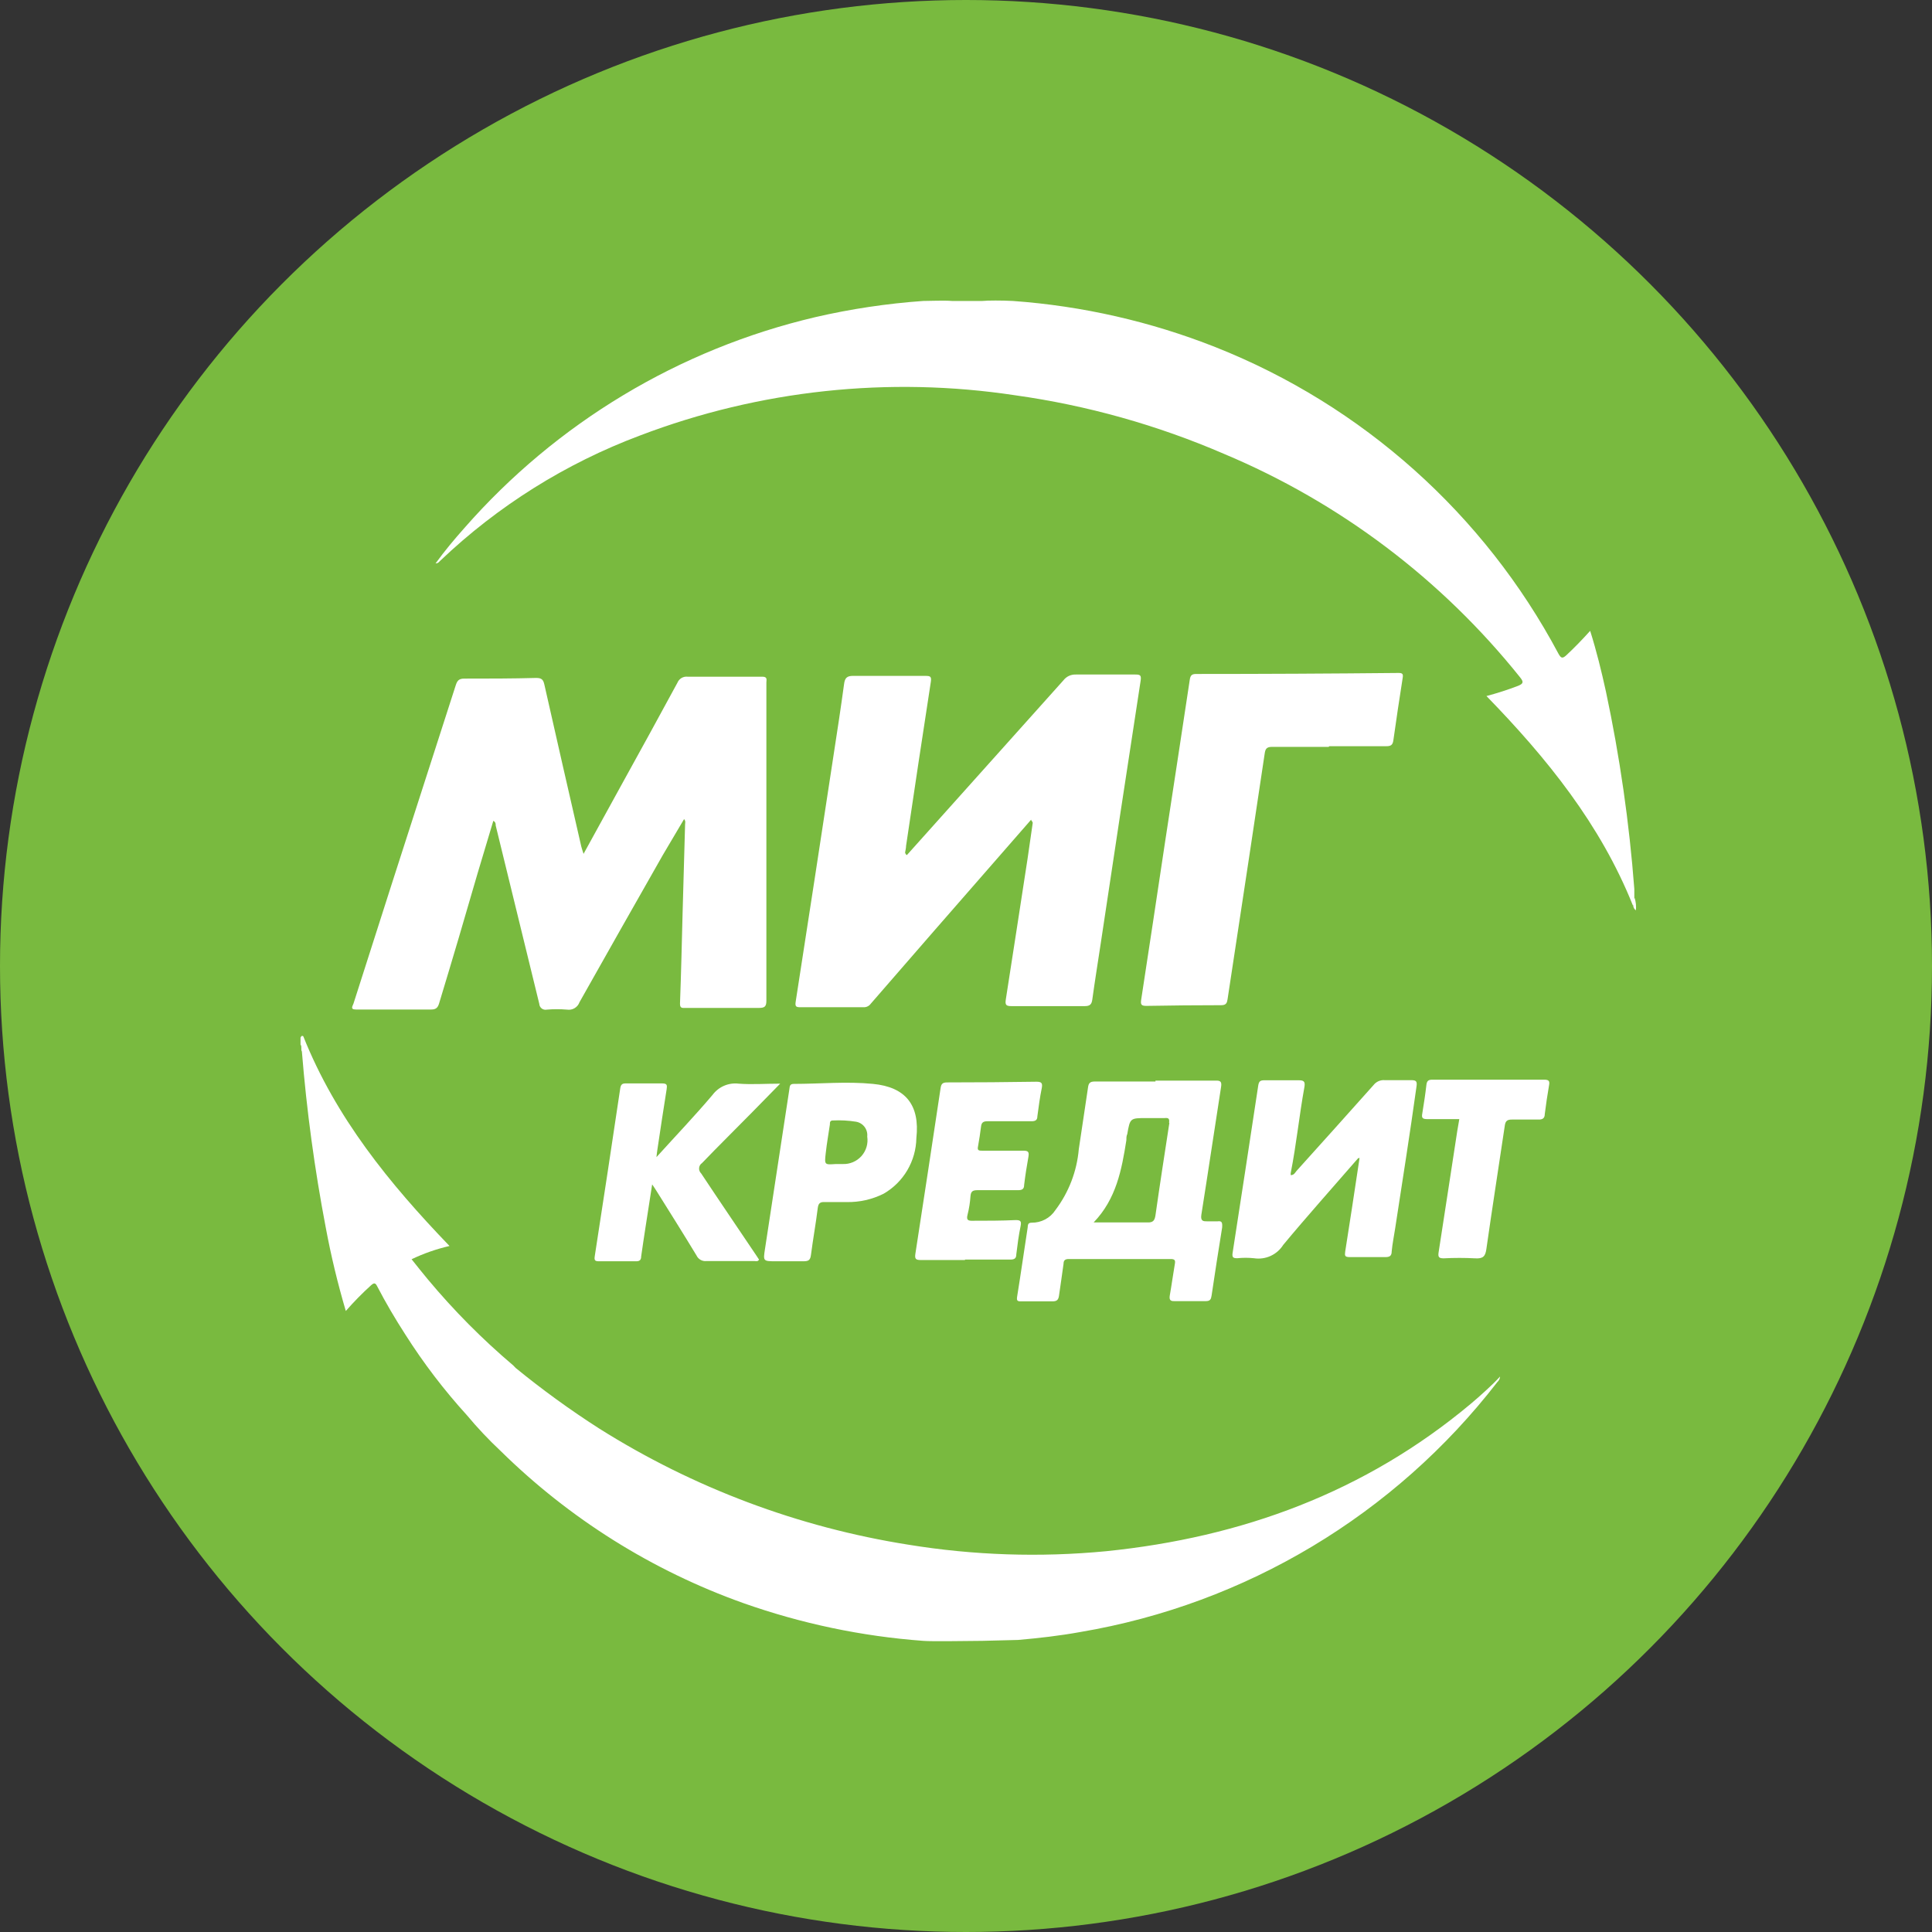 <svg width="90" height="90" viewBox="0 0 90 90" fill="none" xmlns="http://www.w3.org/2000/svg">
<rect x="0" y="0" width="90" height="90" fill="#333333" stroke="none"/>
<circle cx="45" cy="45" r="45" fill="#79BA3F"/>
<path d="M47.186 14.02C50.422 14.253 53.604 14.978 56.621 16.171C63.472 18.886 69.135 23.947 72.599 30.452C72.715 30.658 72.779 30.695 72.963 30.526C73.343 30.173 73.701 29.803 74.076 29.387C74.376 30.341 74.603 31.27 74.809 32.208C75.456 35.244 75.898 38.32 76.133 41.416C76.133 41.558 76.133 41.7 76.133 41.838C76.133 41.975 76.238 42.091 76.064 42.175C74.556 38.405 72.061 35.319 69.245 32.424C69.744 32.292 70.235 32.134 70.717 31.95C70.975 31.844 70.98 31.765 70.812 31.554C67.157 26.987 62.416 23.408 57.021 21.144C53.914 19.801 50.639 18.882 47.286 18.413C41.4 17.522 35.384 18.167 29.82 20.285C26.355 21.583 23.187 23.569 20.508 26.122C20.455 26.17 20.418 26.244 20.291 26.244C20.718 25.658 21.167 25.12 21.631 24.599C25.922 19.699 31.638 16.264 37.979 14.774C39.632 14.392 41.312 14.14 43.004 14.02C43.321 14.02 43.98 13.988 44.349 14.02H45.762C45.989 13.993 46.696 13.993 47.186 14.02Z" fill="white"/>
<path d="M69.209 64.783C68.977 64.994 68.745 65.205 68.502 65.405C63.582 69.518 57.849 71.617 51.532 72.261C48.453 72.557 45.35 72.454 42.298 71.955C37.188 71.145 32.295 69.306 27.917 66.549C26.564 65.683 25.263 64.739 24.02 63.723L23.909 63.607C22.468 62.387 21.136 61.044 19.927 59.594C19.674 59.293 19.432 58.982 19.173 58.66C19.738 58.39 20.33 58.183 20.94 58.043C18.134 55.127 15.64 52.063 14.127 48.271C14.053 48.229 14.037 48.271 14 48.335V48.662C14.079 48.757 14 48.888 14.063 48.983C14.285 51.737 14.657 54.476 15.176 57.189C15.42 58.498 15.732 59.793 16.109 61.07C16.478 60.649 16.87 60.249 17.285 59.873C17.433 59.741 17.491 59.762 17.576 59.931C17.976 60.701 18.419 61.45 18.889 62.178C19.732 63.506 20.688 64.758 21.747 65.922C22.239 66.513 22.768 67.073 23.329 67.599C26.533 70.751 30.386 73.166 34.62 74.676C37.324 75.633 40.144 76.226 43.004 76.437C43.384 76.474 45.319 76.437 45.762 76.437L47.424 76.395C48.394 76.311 49.364 76.2 50.324 76.026C58.033 74.723 64.969 70.566 69.752 64.382C69.789 64.349 69.819 64.31 69.841 64.265C69.862 64.221 69.875 64.173 69.878 64.124C69.646 64.377 69.43 64.582 69.209 64.783Z" fill="white"/>
<path d="M27.184 39.776C27.796 38.658 28.376 37.603 28.956 36.553C29.828 34.978 30.694 33.396 31.556 31.807C31.593 31.715 31.66 31.637 31.745 31.585C31.831 31.534 31.931 31.512 32.03 31.523C33.19 31.523 34.351 31.523 35.511 31.523C35.764 31.523 35.701 31.67 35.701 31.797C35.701 32.894 35.701 33.991 35.701 35.082C35.701 38.928 35.701 42.771 35.701 46.61C35.701 46.884 35.627 46.953 35.358 46.953C34.219 46.953 33.08 46.953 31.941 46.953C31.798 46.953 31.672 46.985 31.677 46.752C31.73 45.339 31.761 43.931 31.798 42.534C31.835 41.136 31.877 39.781 31.914 38.404C31.914 38.336 31.951 38.257 31.867 38.157L30.875 39.834C29.578 42.112 28.284 44.397 26.994 46.689C26.953 46.805 26.872 46.903 26.766 46.965C26.66 47.028 26.535 47.051 26.414 47.032C26.102 47.006 25.788 47.006 25.475 47.032C25.434 47.041 25.391 47.041 25.35 47.032C25.308 47.023 25.27 47.005 25.236 46.98C25.202 46.954 25.175 46.922 25.155 46.884C25.135 46.847 25.124 46.805 25.122 46.763C24.447 43.996 23.77 41.228 23.092 38.457C23.092 38.383 23.092 38.299 22.981 38.236L22.248 40.683C21.671 42.683 21.075 44.698 20.46 46.726C20.402 46.927 20.323 47.027 20.091 47.027H16.579C16.294 47.027 16.431 46.863 16.468 46.747C17.066 44.88 17.663 43.012 18.261 41.142C19.253 38.069 20.242 34.996 21.23 31.923C21.299 31.707 21.378 31.612 21.626 31.612C22.744 31.612 23.861 31.612 24.974 31.581C25.222 31.581 25.306 31.649 25.359 31.892C25.924 34.407 26.504 36.923 27.078 39.433C27.099 39.507 27.126 39.602 27.184 39.776Z" fill="white"/>
<path d="M42.245 39.834L49.544 31.686C49.612 31.599 49.7 31.529 49.801 31.483C49.902 31.438 50.013 31.417 50.124 31.422C51.047 31.422 51.969 31.422 52.892 31.422C53.119 31.422 53.172 31.459 53.135 31.712C52.509 35.784 51.89 39.856 51.279 43.931C51.147 44.807 51.004 45.687 50.883 46.568C50.851 46.789 50.772 46.869 50.53 46.869C49.398 46.869 48.26 46.869 47.118 46.869C46.865 46.869 46.817 46.811 46.854 46.563C47.197 44.38 47.529 42.191 47.867 40.008C47.951 39.449 48.025 38.89 48.109 38.331C48.109 38.267 48.183 38.167 48.03 38.188L43.532 43.341L40.563 46.758C40.526 46.81 40.477 46.852 40.419 46.88C40.363 46.909 40.299 46.923 40.236 46.921C39.25 46.921 38.263 46.921 37.277 46.921C37.072 46.921 37.035 46.874 37.066 46.663C37.664 42.813 38.255 38.969 38.838 35.13C39.002 34.075 39.17 32.968 39.318 31.881C39.355 31.575 39.455 31.475 39.777 31.486C40.895 31.486 42.013 31.486 43.126 31.486C43.342 31.486 43.395 31.523 43.363 31.755C42.967 34.302 42.588 36.854 42.208 39.407C42.208 39.501 42.182 39.602 42.166 39.697C42.15 39.791 42.097 39.834 42.245 39.834Z" fill="white"/>
<path d="M61.894 34.792C61.014 34.792 60.138 34.792 59.258 34.792C59.004 34.792 58.946 34.887 58.915 35.098C58.672 36.736 58.426 38.376 58.176 40.018C57.846 42.198 57.516 44.374 57.185 46.547C57.159 46.721 57.117 46.826 56.89 46.826C55.73 46.826 54.569 46.837 53.409 46.858C53.172 46.858 53.124 46.805 53.161 46.568C53.541 44.116 53.905 41.658 54.279 39.185C54.654 36.712 55.049 34.175 55.424 31.665C55.455 31.459 55.519 31.396 55.724 31.396C58.846 31.396 61.989 31.38 65.153 31.349C65.338 31.349 65.37 31.401 65.343 31.575C65.189 32.549 65.043 33.525 64.906 34.502C64.874 34.708 64.784 34.761 64.584 34.761C63.698 34.761 62.807 34.761 61.921 34.761L61.894 34.792Z" fill="white"/>
<path d="M63.265 53.956C62.1 55.301 60.913 56.625 59.779 57.99C59.637 58.216 59.432 58.395 59.19 58.506C58.947 58.617 58.677 58.654 58.413 58.613C58.156 58.586 57.896 58.586 57.638 58.613C57.454 58.613 57.391 58.581 57.417 58.381C57.821 55.776 58.22 53.17 58.614 50.565C58.646 50.365 58.714 50.323 58.904 50.323C59.431 50.323 59.959 50.323 60.486 50.323C60.729 50.323 60.808 50.37 60.766 50.629C60.523 51.963 60.391 53.313 60.127 54.642C60.123 54.675 60.123 54.709 60.127 54.742C60.286 54.742 60.328 54.626 60.396 54.547C61.595 53.218 62.791 51.886 63.982 50.55C64.044 50.47 64.124 50.407 64.216 50.366C64.309 50.326 64.409 50.309 64.51 50.318C64.91 50.318 65.311 50.318 65.712 50.318C65.949 50.318 66.028 50.344 65.986 50.613C65.68 52.817 65.327 55.037 64.99 57.236C64.937 57.59 64.863 57.938 64.831 58.291C64.831 58.528 64.71 58.565 64.504 58.56C63.977 58.56 63.418 58.56 62.875 58.56C62.648 58.56 62.638 58.497 62.664 58.307C62.88 56.957 63.081 55.607 63.286 54.257L63.334 53.94L63.265 53.956Z" fill="white"/>
<path d="M30.58 53.904C31.497 52.891 32.373 51.973 33.19 51.008C33.329 50.821 33.514 50.673 33.728 50.58C33.942 50.487 34.177 50.453 34.408 50.481C35.031 50.528 35.658 50.481 36.344 50.481L35.057 51.794C34.277 52.59 33.475 53.376 32.705 54.178C32.666 54.203 32.633 54.238 32.609 54.278C32.586 54.318 32.571 54.364 32.567 54.41C32.563 54.457 32.569 54.504 32.586 54.547C32.603 54.591 32.629 54.631 32.663 54.663C33.512 55.944 34.393 57.236 35.258 58.523L35.358 58.676C35.305 58.782 35.215 58.745 35.152 58.745C34.403 58.745 33.654 58.745 32.906 58.745C32.812 58.755 32.717 58.735 32.635 58.689C32.553 58.642 32.487 58.572 32.447 58.486C31.84 57.484 31.218 56.493 30.596 55.501C30.543 55.412 30.48 55.322 30.38 55.174C30.274 55.876 30.174 56.509 30.074 57.147C30.005 57.611 29.931 58.069 29.868 58.528C29.868 58.681 29.805 58.76 29.631 58.755C29.056 58.755 28.481 58.755 27.906 58.755C27.722 58.755 27.674 58.718 27.706 58.518C28.112 55.913 28.502 53.313 28.892 50.708C28.919 50.528 28.977 50.465 29.156 50.47C29.72 50.47 30.285 50.47 30.849 50.47C31.081 50.47 31.081 50.555 31.055 50.739C30.902 51.678 30.765 52.622 30.622 53.566C30.606 53.656 30.601 53.729 30.58 53.904Z" fill="white"/>
<path d="M44.95 58.697C44.265 58.697 43.584 58.697 42.899 58.697C42.672 58.697 42.604 58.655 42.641 58.412C43.038 55.839 43.43 53.265 43.816 50.692C43.843 50.502 43.901 50.423 44.117 50.423C45.506 50.423 46.893 50.412 48.278 50.391C48.515 50.391 48.573 50.449 48.531 50.681C48.441 51.119 48.383 51.562 48.325 52C48.325 52.179 48.23 52.232 48.056 52.232C47.371 52.232 46.691 52.232 46.005 52.232C45.799 52.232 45.72 52.29 45.699 52.495C45.662 52.796 45.615 53.097 45.562 53.392C45.525 53.571 45.562 53.608 45.757 53.603C46.395 53.603 47.039 53.603 47.677 53.603C47.914 53.603 47.94 53.677 47.909 53.882C47.83 54.32 47.761 54.758 47.708 55.201C47.708 55.401 47.603 55.443 47.418 55.443C46.791 55.443 46.163 55.443 45.536 55.443C45.314 55.443 45.23 55.496 45.209 55.718C45.19 56.011 45.144 56.302 45.072 56.588C45.003 56.851 45.114 56.873 45.33 56.867C45.989 56.867 46.648 56.867 47.313 56.836C47.529 56.836 47.592 56.878 47.545 57.11C47.455 57.542 47.397 57.985 47.344 58.428C47.344 58.618 47.26 58.676 47.065 58.676C46.358 58.676 45.657 58.676 44.956 58.676L44.95 58.697Z" fill="white"/>
<path d="M67.98 52.132C67.452 52.132 66.972 52.132 66.477 52.132C66.261 52.132 66.218 52.068 66.255 51.873C66.329 51.425 66.398 50.971 66.45 50.518C66.477 50.333 66.561 50.296 66.73 50.296H70.532C70.996 50.296 71.466 50.296 71.93 50.296C72.125 50.296 72.204 50.339 72.162 50.55C72.083 50.998 72.019 51.451 71.961 51.9C71.961 52.084 71.866 52.158 71.671 52.153C71.26 52.153 70.849 52.153 70.437 52.153C70.226 52.153 70.131 52.205 70.1 52.432C69.815 54.352 69.514 56.266 69.24 58.191C69.193 58.518 69.093 58.644 68.713 58.618C68.226 58.592 67.739 58.592 67.252 58.618C67.031 58.618 66.983 58.56 67.015 58.344C67.31 56.456 67.595 54.568 67.885 52.685L67.98 52.132Z" fill="white"/>
<path d="M76.08 42.165C76.185 42.07 76.08 41.938 76.148 41.827C76.206 42.015 76.226 42.212 76.206 42.407C76.167 42.38 76.135 42.344 76.113 42.301C76.091 42.259 76.08 42.212 76.08 42.165Z" fill="white"/>
<path d="M48.03 38.194C48.03 38.146 48.093 38.072 48.125 38.099C48.157 38.125 48.151 38.262 48.125 38.336L48.03 38.194Z" fill="white"/>
<path d="M42.245 39.834C42.245 39.886 42.176 39.944 42.139 39.907C42.102 39.871 42.139 39.76 42.139 39.691C42.187 39.739 42.176 39.802 42.245 39.834Z" fill="white"/>
<path d="M56.716 56.894C56.557 56.894 56.394 56.894 56.23 56.894C56.067 56.894 55.919 56.894 55.962 56.598C56.278 54.61 56.573 52.611 56.884 50.623C56.921 50.376 56.842 50.333 56.621 50.339C55.687 50.339 54.759 50.339 53.826 50.339V50.381C52.882 50.381 51.938 50.381 50.999 50.381C50.772 50.381 50.709 50.46 50.683 50.666C50.546 51.625 50.393 52.575 50.255 53.529C50.166 54.56 49.788 55.546 49.164 56.371C49.045 56.554 48.881 56.704 48.688 56.806C48.495 56.908 48.28 56.96 48.062 56.957C47.861 56.957 47.888 57.083 47.872 57.189C47.708 58.244 47.556 59.33 47.382 60.4C47.355 60.58 47.382 60.627 47.566 60.622C48.056 60.622 48.542 60.622 49.032 60.622C49.248 60.622 49.306 60.538 49.333 60.353C49.401 59.857 49.48 59.367 49.544 58.871C49.544 58.713 49.617 58.65 49.786 58.65C51.368 58.65 52.95 58.65 54.532 58.65C54.738 58.65 54.759 58.718 54.727 58.892C54.643 59.377 54.58 59.857 54.495 60.337C54.464 60.522 54.495 60.622 54.706 60.611C55.192 60.611 55.682 60.611 56.172 60.611C56.373 60.611 56.415 60.527 56.441 60.348C56.6 59.293 56.758 58.238 56.932 57.184C56.948 56.946 56.921 56.867 56.716 56.894ZM54.474 52.306C54.253 53.74 54.031 55.174 53.826 56.614C53.789 56.851 53.72 56.957 53.446 56.946C52.634 56.946 51.822 56.946 50.946 56.946C52.001 55.849 52.254 54.489 52.47 53.118C52.47 53.017 52.47 52.923 52.513 52.828C52.644 52.084 52.644 52.084 53.414 52.084C53.694 52.084 53.979 52.084 54.258 52.084C54.422 52.068 54.49 52.1 54.459 52.306H54.474Z" fill="white"/>
<path d="M40.668 50.492C39.44 50.37 38.2 50.492 36.977 50.492C36.776 50.492 36.792 50.623 36.771 50.745C36.398 53.206 36.02 55.682 35.637 58.175C35.548 58.755 35.542 58.755 36.165 58.755H36.65C36.913 58.755 37.177 58.755 37.43 58.755C37.683 58.755 37.747 58.687 37.778 58.455C37.873 57.727 38.005 56.999 38.095 56.271C38.126 56.034 38.221 55.986 38.432 55.997C38.764 55.997 39.102 55.997 39.44 55.997C40.037 56.009 40.629 55.875 41.164 55.607C41.62 55.344 42 54.967 42.267 54.513C42.534 54.059 42.679 53.544 42.688 53.017C42.857 51.483 42.192 50.639 40.668 50.492ZM39.255 54.225H38.933C38.406 54.262 38.406 54.262 38.464 53.735C38.522 53.207 38.596 52.833 38.659 52.385C38.659 52.285 38.659 52.19 38.817 52.195C39.17 52.178 39.523 52.198 39.872 52.253C40.031 52.279 40.175 52.365 40.273 52.493C40.371 52.622 40.416 52.783 40.399 52.944C40.424 53.106 40.413 53.272 40.367 53.429C40.32 53.587 40.239 53.732 40.13 53.855C40.02 53.977 39.885 54.074 39.734 54.138C39.583 54.202 39.419 54.232 39.255 54.225V54.225Z" fill="white"/>
</svg>
